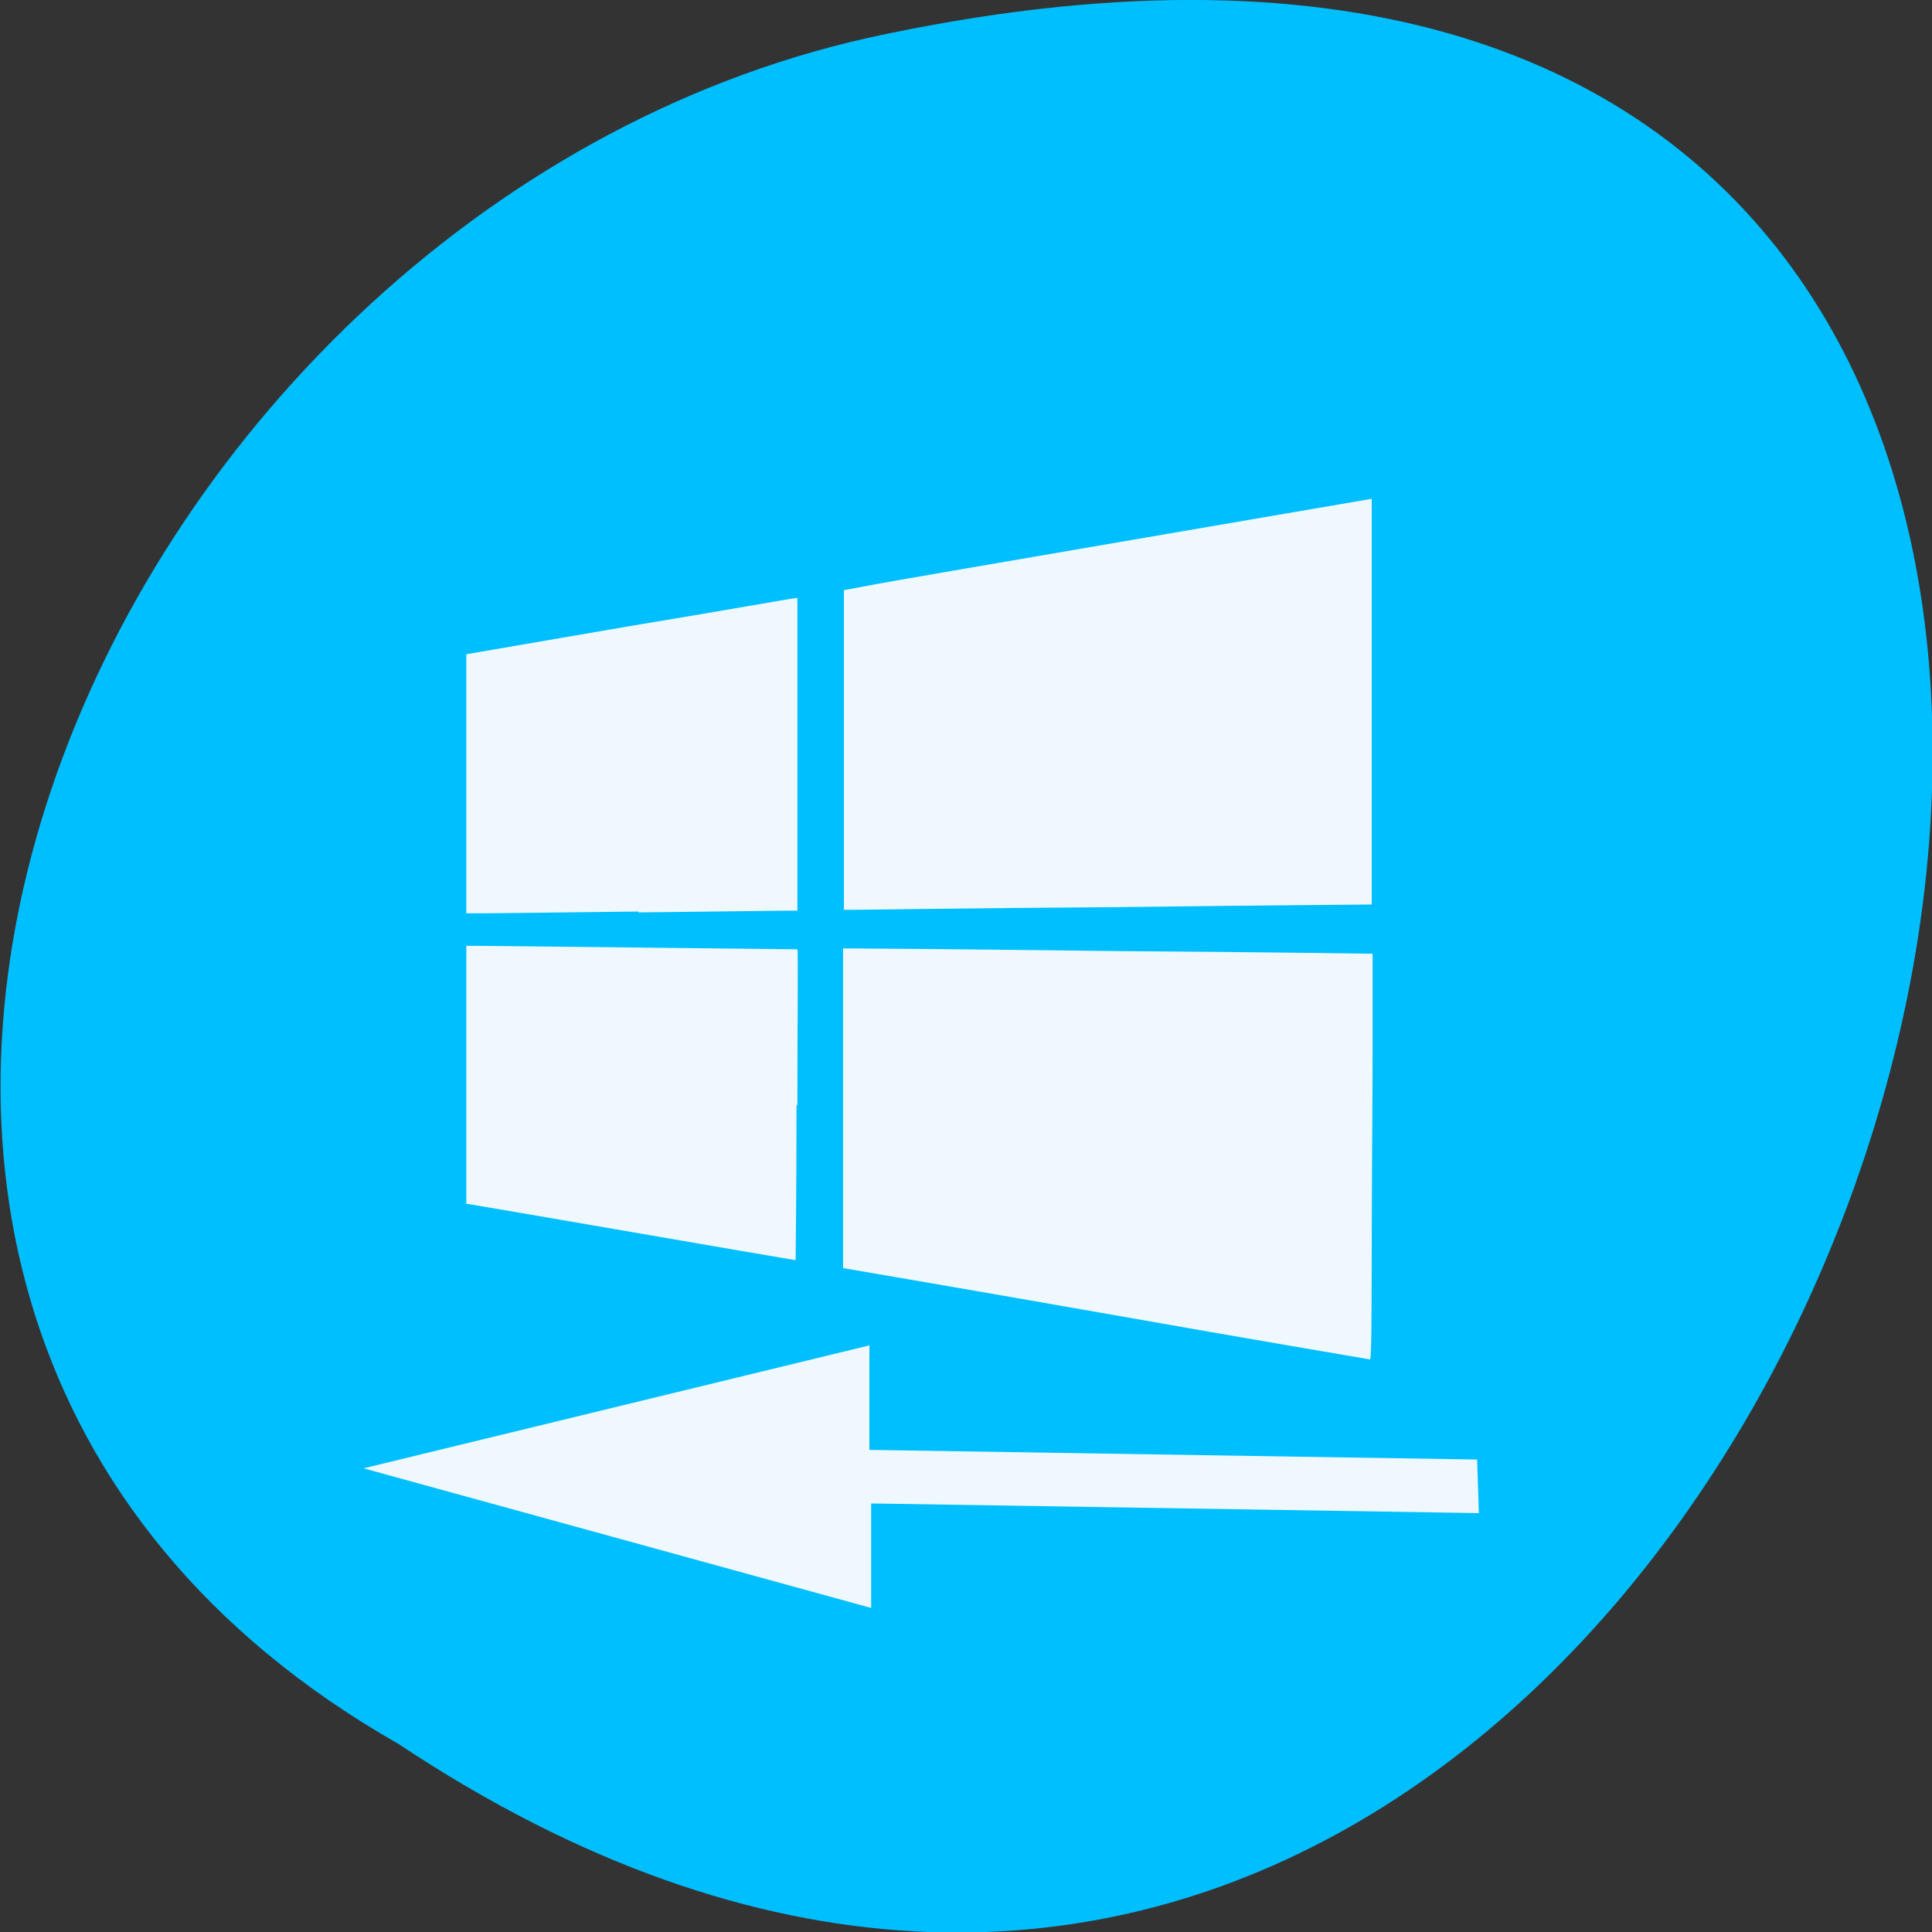 <svg xmlns="http://www.w3.org/2000/svg" viewBox="0 0 22 22"><rect x="0" y="0" width="22" height="22" fill="#333333" stroke="none"/><path d="m 4.54 19.86 c 16.54 11 26.73 -24.1 5.35 -19.43 c -8.84 1.98 -14.2 14.39 -5.35 19.43" style="fill:#00bfff"/><g style="fill:#eff8ff"><path d="m 15.62 14.24 c 0 -0.68 0.01 -1.72 0.01 -2.31 v -1.07 h -0.03 c -0.02 0 -1.32 -0.02 -2.89 -0.03 c -1.57 -0.02 -2.91 -0.03 -2.98 -0.03 h -0.13 v 1.82 c 0 1 0 1.82 0 1.82 c 0 0 1.35 0.23 3 0.52 c 1.64 0.29 3 0.52 3 0.52 c 0.01 0 0.02 -0.11 0.02 -1.23 m -6.54 -1.66 c 0 -0.98 0.01 -1.78 0 -1.78 c 0 0 -3.58 -0.04 -3.7 -0.04 h -0.07 v 2.94 h 0.02 c 0.02 0 3.71 0.64 3.73 0.64 c 0 0 0.01 -0.8 0.01 -1.77 m -1.8 -2.19 c 0.85 -0.01 1.61 -0.02 1.68 -0.02 h 0.13 v -3.56 h -0.02 c -0.02 0 -0.86 0.15 -1.89 0.32 l -1.86 0.32 v 2.95 h 0.21 c 0.11 0 0.9 -0.01 1.75 -0.02 m 5.45 -0.05 c 1.59 -0.02 2.89 -0.03 2.9 -0.03 c 0 0 0 -1.04 0 -2.31 v -2.31 l -2.74 0.47 c -1.51 0.26 -2.86 0.49 -3 0.52 l -0.27 0.05 v 1.82 v 1.82 h 0.12 c 0.07 0 1.42 -0.02 3 -0.03"/><path d="m 16.82 16.62 l -6.92 -0.11 v -1.19 l -5.76 1.4 l 5.78 1.59 v -1.19 l 6.92 0.11"/></g></svg>